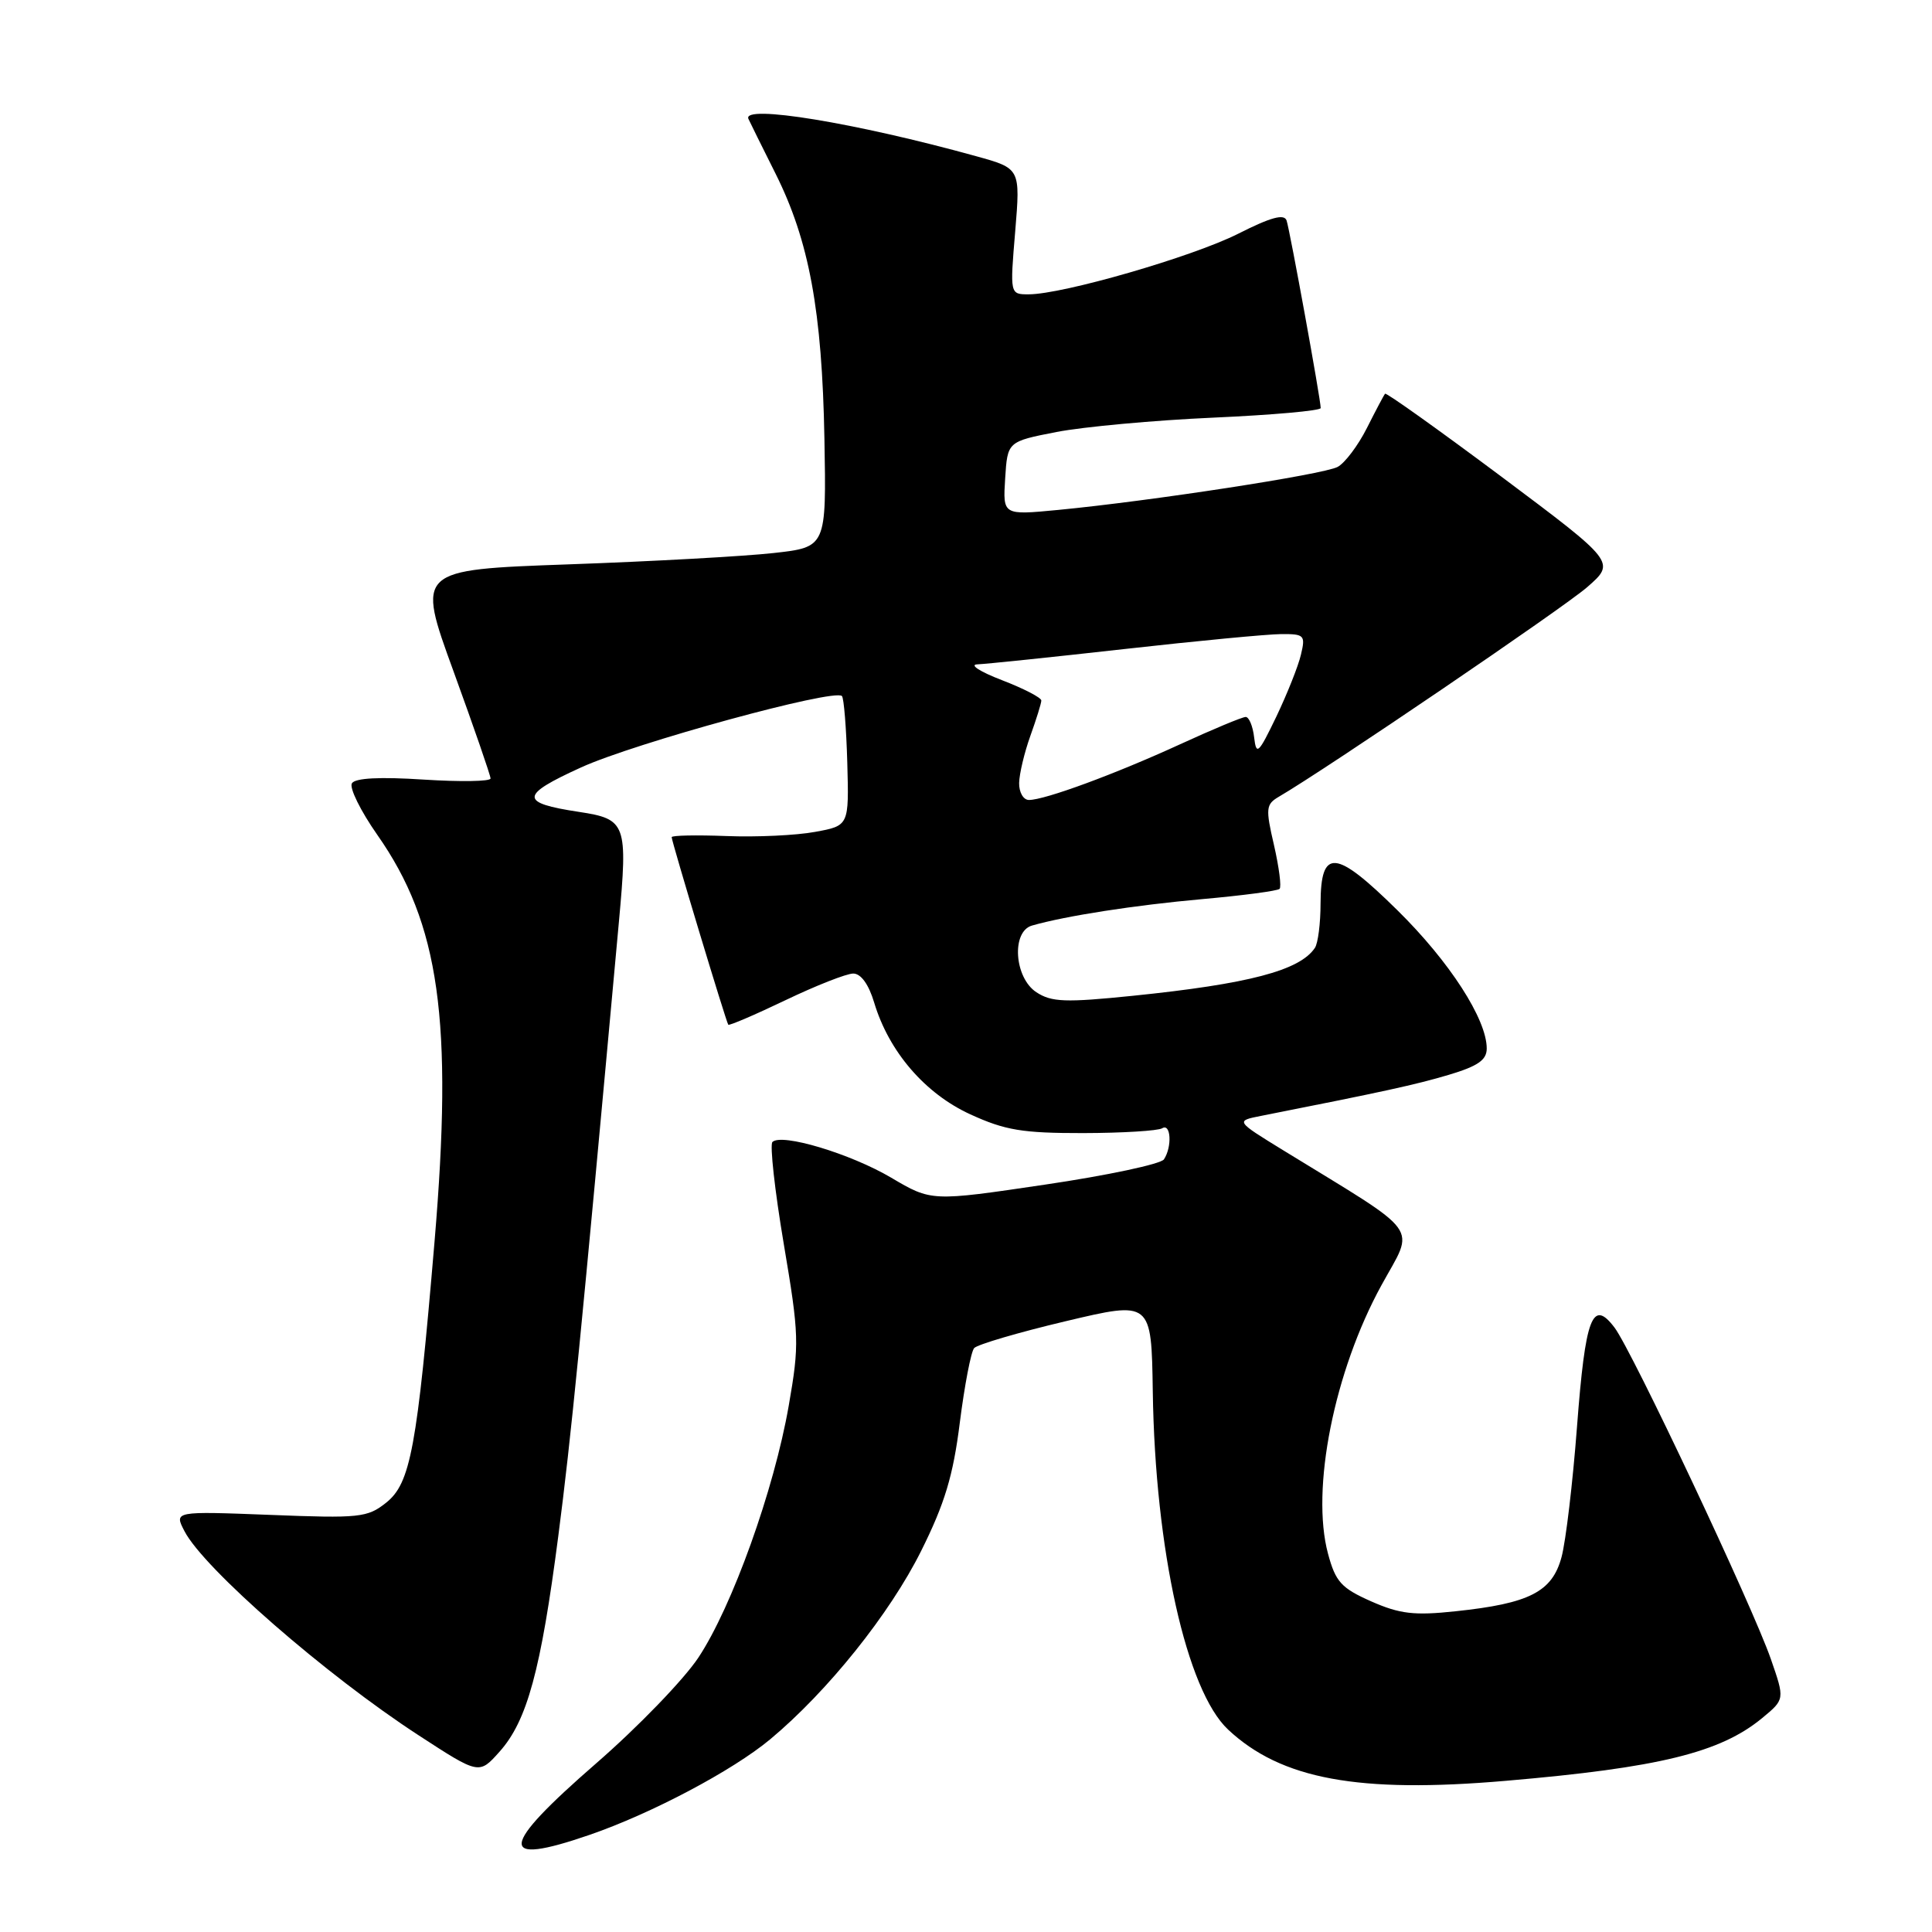 <?xml version="1.0" encoding="UTF-8" standalone="no"?>
<!DOCTYPE svg PUBLIC "-//W3C//DTD SVG 1.1//EN" "http://www.w3.org/Graphics/SVG/1.1/DTD/svg11.dtd" >
<svg xmlns="http://www.w3.org/2000/svg" xmlns:xlink="http://www.w3.org/1999/xlink" version="1.1" viewBox="0 0 256 256">
 <g >
 <path fill="currentColor"
d=" M 78.09 243.14 C 86.29 240.32 97.08 234.61 102.05 230.47 C 109.68 224.11 117.91 213.83 122.06 205.50 C 125.18 199.24 126.30 195.54 127.18 188.50 C 127.81 183.55 128.66 179.11 129.08 178.63 C 129.49 178.16 134.95 176.55 141.20 175.07 C 152.57 172.37 152.57 172.37 152.75 184.39 C 153.06 205.35 157.22 224.02 162.73 229.18 C 169.76 235.76 179.98 237.65 199.50 235.97 C 219.82 234.23 227.94 232.24 233.50 227.65 C 236.50 225.17 236.50 225.17 234.65 219.84 C 232.21 212.81 216.27 179.01 213.94 175.92 C 211.00 172.03 210.07 174.49 208.96 189.06 C 208.40 196.45 207.48 204.22 206.91 206.33 C 205.67 210.93 202.66 212.47 192.88 213.50 C 187.38 214.09 185.48 213.86 181.69 212.19 C 177.72 210.43 176.97 209.60 175.97 205.88 C 173.67 197.35 176.78 181.72 183.06 170.28 C 187.48 162.21 188.69 163.87 170.10 152.46 C 163.70 148.53 163.70 148.53 167.10 147.86 C 183.44 144.63 187.52 143.74 191.94 142.43 C 195.83 141.27 197.00 140.46 197.00 138.93 C 197.00 135.05 192.07 127.41 185.16 120.61 C 176.94 112.51 175.01 112.34 174.98 119.72 C 174.98 122.35 174.64 125.00 174.23 125.60 C 172.23 128.60 165.44 130.38 150.08 131.95 C 141.18 132.86 139.33 132.79 137.33 131.48 C 134.39 129.56 133.99 123.42 136.75 122.64 C 141.26 121.35 150.37 119.94 159.28 119.14 C 164.66 118.66 169.28 118.05 169.55 117.78 C 169.82 117.52 169.48 114.91 168.81 111.98 C 167.68 107.12 167.74 106.58 169.44 105.58 C 175.70 101.93 207.14 80.56 210.30 77.81 C 214.09 74.50 214.09 74.50 198.96 63.17 C 190.63 56.95 183.69 52.00 183.53 52.17 C 183.37 52.35 182.29 54.40 181.12 56.72 C 179.95 59.04 178.20 61.36 177.24 61.87 C 175.37 62.87 152.49 66.39 140.19 67.57 C 132.88 68.27 132.88 68.27 133.19 63.39 C 133.50 58.51 133.50 58.51 140.00 57.24 C 143.57 56.55 152.91 55.69 160.75 55.34 C 168.59 54.99 175.00 54.42 175.00 54.07 C 175.00 52.93 170.92 30.54 170.48 29.22 C 170.16 28.30 168.40 28.78 164.07 30.97 C 158.00 34.03 140.82 39.00 136.30 39.00 C 133.82 39.00 133.82 39.00 134.52 30.66 C 135.21 22.32 135.21 22.32 129.35 20.70 C 113.37 16.27 98.30 13.80 99.17 15.75 C 99.35 16.16 100.97 19.42 102.76 23.00 C 107.21 31.89 108.93 41.17 109.24 58.12 C 109.50 72.50 109.50 72.50 102.50 73.28 C 98.65 73.71 86.43 74.39 75.35 74.78 C 55.19 75.50 55.19 75.50 60.10 88.97 C 62.79 96.37 65.00 102.76 65.00 103.15 C 65.00 103.55 61.02 103.61 56.14 103.30 C 50.33 102.92 47.06 103.09 46.63 103.79 C 46.26 104.38 47.78 107.46 50.00 110.63 C 58.25 122.40 60.05 135.22 57.58 164.50 C 55.26 191.91 54.40 196.54 51.16 199.12 C 48.68 201.09 47.64 201.20 35.79 200.73 C 23.07 200.24 23.07 200.24 24.44 202.88 C 27.00 207.84 43.21 221.97 55.49 229.95 C 63.48 235.15 63.48 235.15 66.19 232.11 C 69.85 228.02 71.67 221.32 73.98 203.51 C 75.68 190.41 76.95 177.54 82.01 122.13 C 83.20 109.13 82.98 108.53 76.72 107.58 C 68.81 106.38 68.86 105.39 77.01 101.68 C 84.13 98.44 110.54 91.21 111.56 92.23 C 111.82 92.49 112.14 96.46 112.27 101.06 C 112.50 109.41 112.50 109.41 108.00 110.23 C 105.53 110.69 100.24 110.94 96.25 110.78 C 92.26 110.63 89.00 110.69 89.00 110.93 C 89.00 111.51 96.22 135.43 96.50 135.78 C 96.62 135.93 100.03 134.47 104.08 132.53 C 108.13 130.59 112.17 129.00 113.06 129.00 C 114.08 129.00 115.11 130.44 115.83 132.84 C 117.78 139.35 122.57 144.91 128.58 147.66 C 133.18 149.77 135.49 150.15 143.51 150.14 C 148.73 150.13 153.45 149.84 154.00 149.50 C 155.15 148.79 155.33 151.95 154.23 153.62 C 153.83 154.24 146.73 155.75 138.46 156.97 C 123.42 159.20 123.42 159.20 118.09 156.05 C 112.68 152.86 103.55 150.12 102.35 151.32 C 101.99 151.68 102.66 157.75 103.85 164.81 C 105.90 176.93 105.93 178.11 104.51 186.27 C 102.57 197.41 97.01 212.90 92.54 219.64 C 90.60 222.56 84.51 228.86 79.01 233.64 C 66.11 244.85 65.87 247.35 78.09 243.14 Z  M 135.04 103.75 C 135.07 102.51 135.74 99.70 136.53 97.50 C 137.32 95.30 137.98 93.19 137.98 92.82 C 137.99 92.45 135.64 91.23 132.75 90.12 C 129.86 89.01 128.40 88.07 129.50 88.03 C 130.60 87.99 139.38 87.08 149.00 86.00 C 158.62 84.92 167.97 84.03 169.77 84.02 C 172.83 84.00 173.00 84.17 172.38 86.75 C 172.03 88.26 170.55 91.96 169.12 94.96 C 166.75 99.88 166.47 100.15 166.18 97.71 C 166.01 96.22 165.50 95.00 165.06 95.00 C 164.61 95.00 160.71 96.63 156.37 98.62 C 147.76 102.57 138.46 106.00 136.34 106.00 C 135.60 106.00 135.02 104.99 135.04 103.75 Z "/>
</g>
</svg>